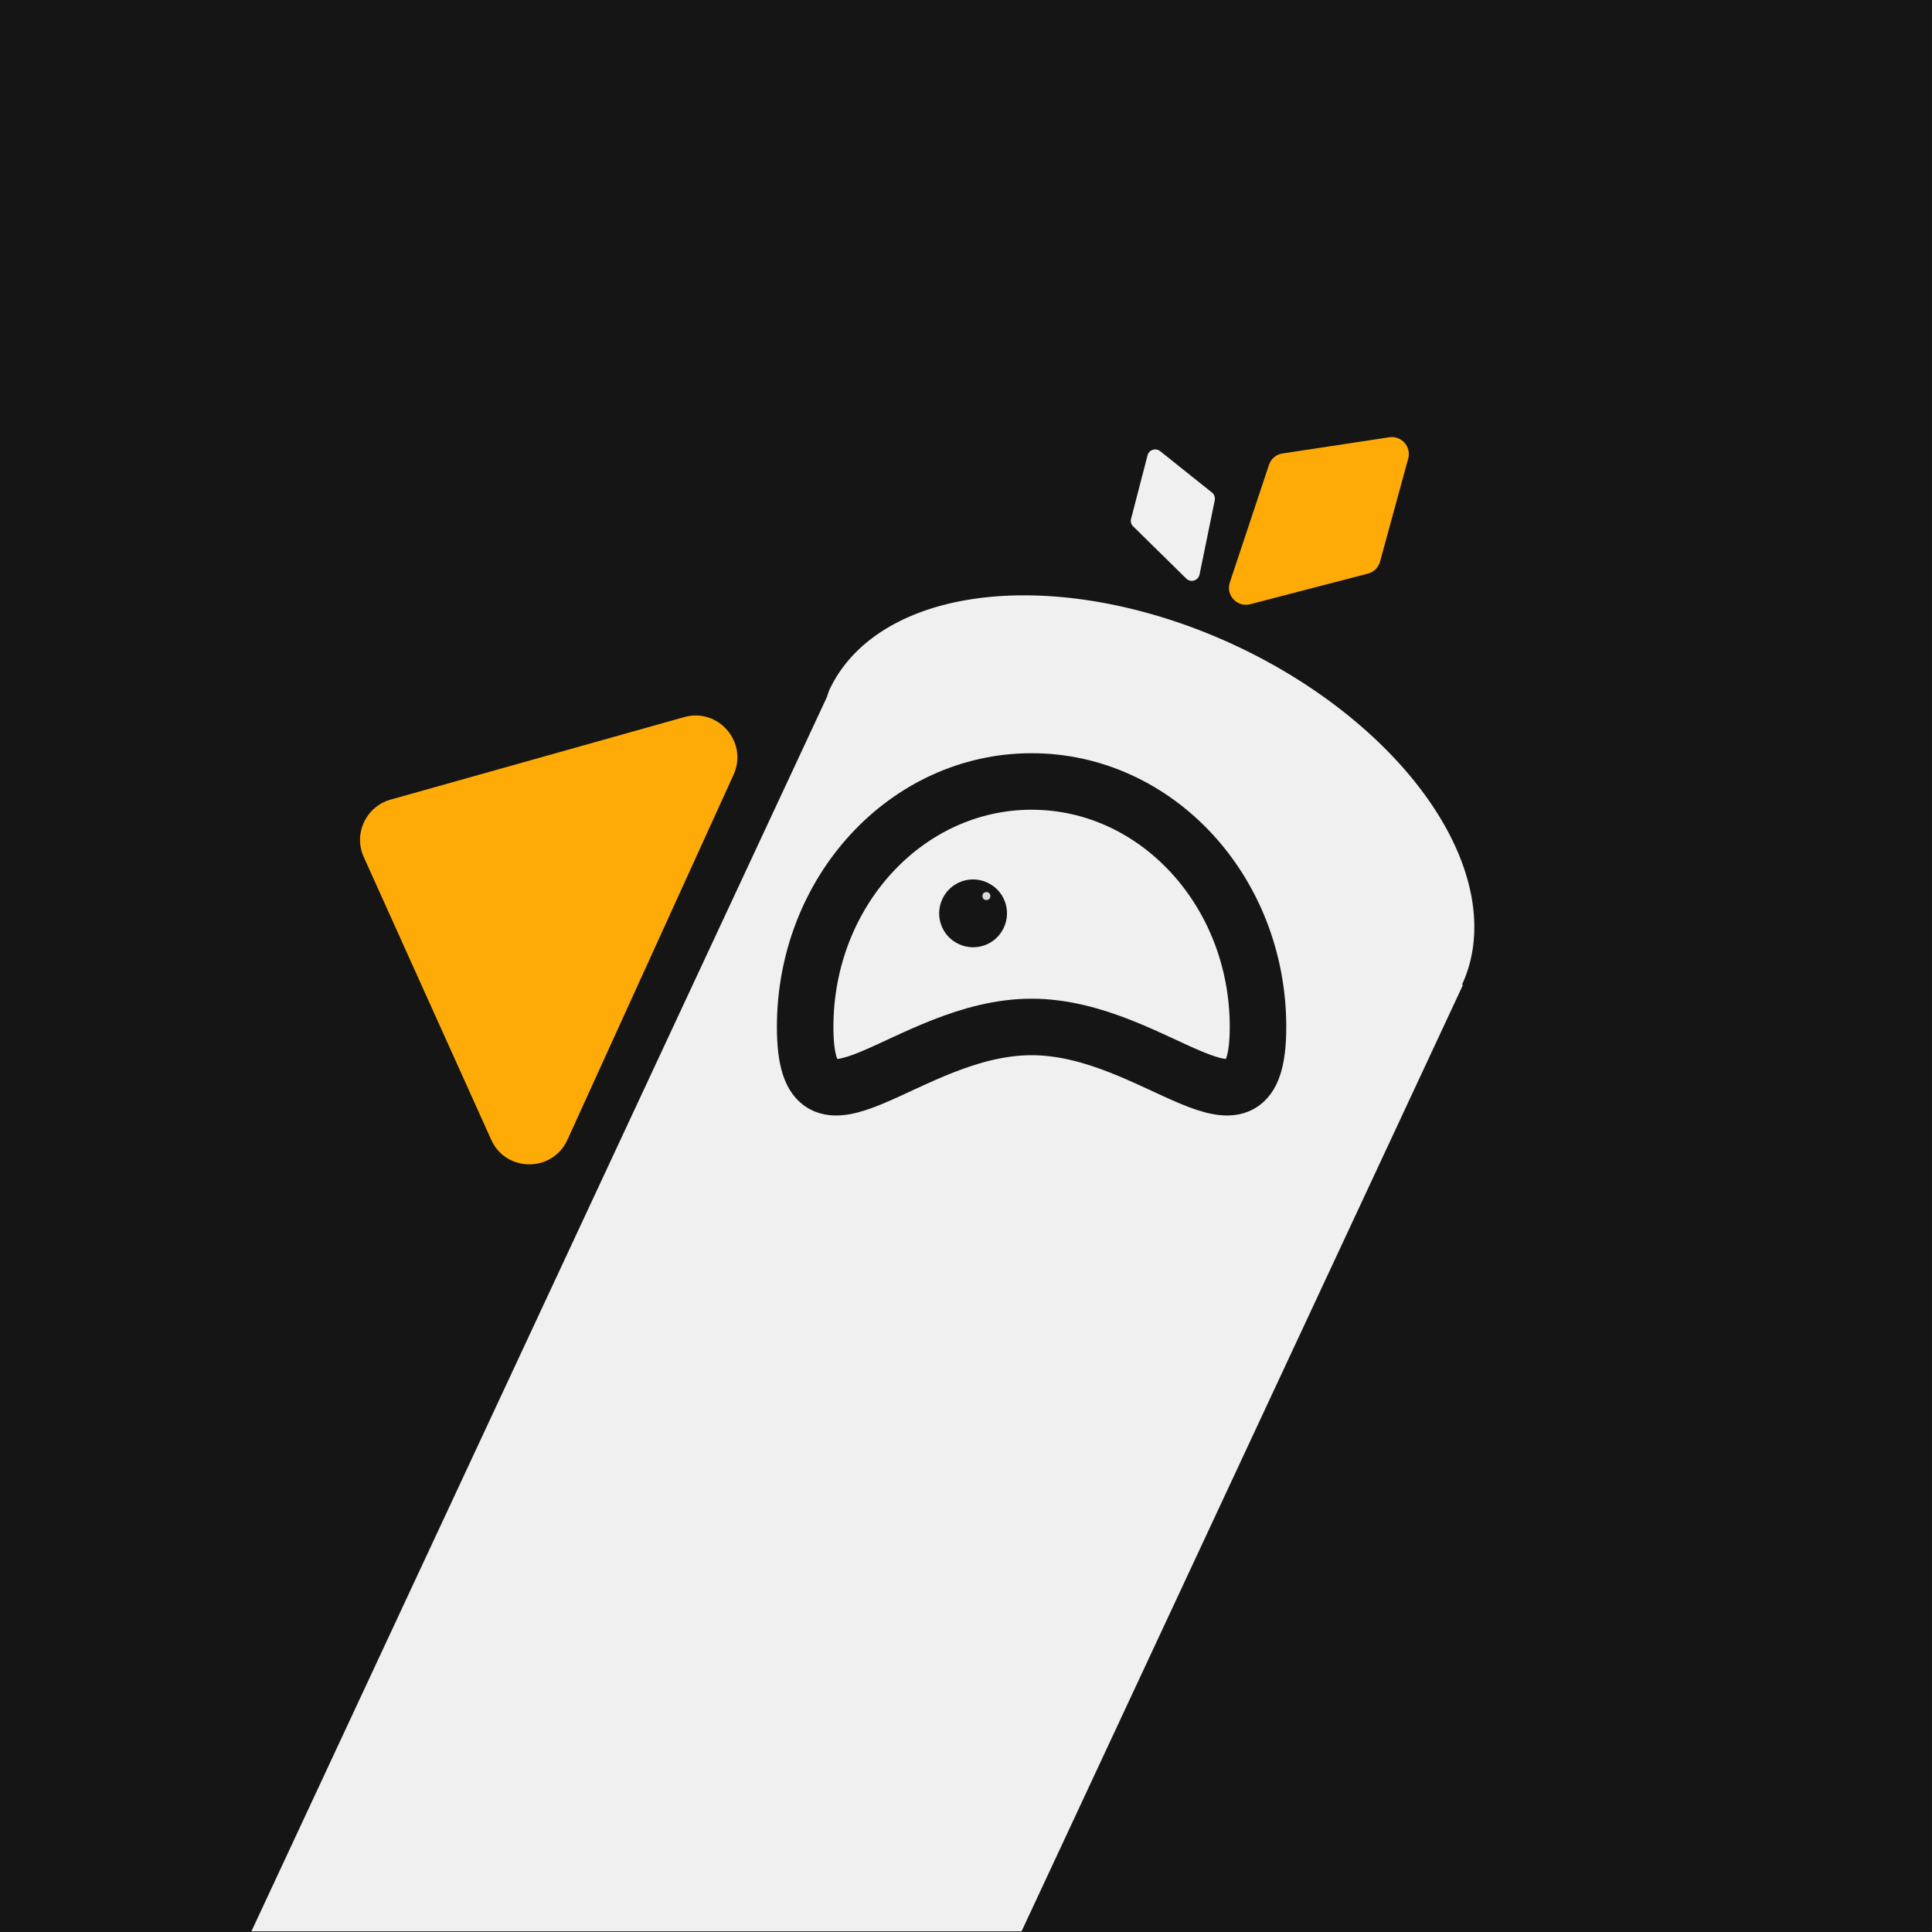 <?xml version="1.0" encoding="UTF-8" standalone="no"?>
<!-- Created with Inkscape (http://www.inkscape.org/) -->

<svg
   width="15.009mm"
   height="15.009mm"
   viewBox="0 0 15.009 15.009"
   version="1.1"
   id="svg1"
   inkscape:version="1.3.2 (091e20e, 2023-11-25, custom)"
   sodipodi:docname="QUACK.svg"
   xmlns:inkscape="http://www.inkscape.org/namespaces/inkscape"
   xmlns:sodipodi="http://sodipodi.sourceforge.net/DTD/sodipodi-0.dtd"
   xmlns="http://www.w3.org/2000/svg"
   xmlns:svg="http://www.w3.org/2000/svg">
  <rect x="0" y="0" width="15.009" height="15.009" fill="#808080" stroke="none"/>
  <sodipodi:namedview
     id="namedview1"
     pagecolor="#ffffff"
     bordercolor="#000000"
     borderopacity="0.25"
     inkscape:showpageshadow="2"
     inkscape:pageopacity="0.0"
     inkscape:pagecheckerboard="0"
     inkscape:deskcolor="#d1d1d1"
     inkscape:document-units="mm"
     inkscape:zoom="10.26027"
     inkscape:cx="0.048731661"
     inkscape:cy="6.5787742"
     inkscape:window-width="1366"
     inkscape:window-height="705"
     inkscape:window-x="-8"
     inkscape:window-y="-8"
     inkscape:window-maximized="1"
     inkscape:current-layer="layer1" />
  <defs
     id="defs1" />
  <g
     inkscape:label="Camada 1"
     inkscape:groupmode="layer"
     id="layer1"
     transform="translate(-137.848,-150.548)">
    <path
       id="rect2"
       style="fill:#151515;stroke:#151515;stroke-width:0.009;stroke-dasharray:none;stroke-opacity:1"
       d="m 137.852,150.552 h 15 v 15 h -15 z" />
    <path
       id="path1222"
       style="display:inline;fill:#f0f0f0;fill-opacity:1;stroke-width:0.009"
       d="m 145.804,155.173 a 2.711,1.646 25 0 0 -1.513,0.735 2.711,1.646 25 0 0 -0.019,0.055 l -4.471,9.589 h 5.983 l 3.429,-7.352 -0.007,-0.003 a 2.711,1.646 25 0 0 -1.762,-2.635 2.711,1.646 25 0 0 -1.64,-0.389 z" />
    <path
       d="m 140.674,157.206 c -0.082,-0.181 0.017,-0.392 0.208,-0.446 l 2.281,-0.641 c 0.266,-0.075 0.498,0.196 0.384,0.447 l -1.291,2.837 c -0.116,0.254 -0.477,0.254 -0.592,-9.6e-4 z"
       fill="#ffab07"
       id="path4"
       style="display:inline;stroke-width:0.009" />
    <path
       d="m 146.763,154.085 c 0.011,-0.043 0.063,-0.06 0.098,-0.032 l 0.402,0.321 c 0.018,0.014 0.026,0.038 0.022,0.06 l -0.118,0.577 c -0.01,0.048 -0.069,0.066 -0.103,0.032 l -0.413,-0.406 c -0.016,-0.015 -0.022,-0.038 -0.016,-0.059 z"
       fill="#f0f0f0"
       id="path15"
       style="display:inline;stroke-width:0.009" />
    <path
       d="m 148.788,154.11 c 0.025,-0.092 -0.053,-0.179 -0.147,-0.165 l -0.83,0.126 c -0.049,0.007 -0.09,0.042 -0.105,0.089 l -0.304,0.913 c -0.033,0.099 0.057,0.195 0.158,0.169 l 0.915,-0.238 c 0.046,-0.012 0.082,-0.047 0.094,-0.093 z"
       fill="#ffab07"
       id="path17"
       style="display:inline;stroke-width:0.009" />
    <path
       d="m 147.621,158.526 c 0,1.054 -0.788,0 -1.759,0 -0.972,0 -1.759,1.054 -1.759,0 0,-1.053 0.788,-1.907 1.759,-1.907 0.972,0 1.759,0.854 1.759,1.907 z"
       stroke="#151515"
       stroke-width="0.439"
       id="path19"
       style="display:inline;fill:#f0f0f0;fill-opacity:1" />
    <path
       d="m 145.646,157.755 c -0.061,0.132 -0.218,0.189 -0.35,0.127 -0.132,-0.061 -0.189,-0.218 -0.127,-0.35 0.061,-0.132 0.218,-0.189 0.35,-0.127 0.132,0.061 0.189,0.218 0.127,0.35 z"
       fill="#151515"
       id="path21"
       style="display:inline;stroke-width:0.009" />
    <circle
       cx="145.511"
       cy="157.509"
       r="0.031"
       fill="#d9d9d9"
       id="circle23"
       style="display:inline;stroke-width:0.009" />
  </g>
</svg>
